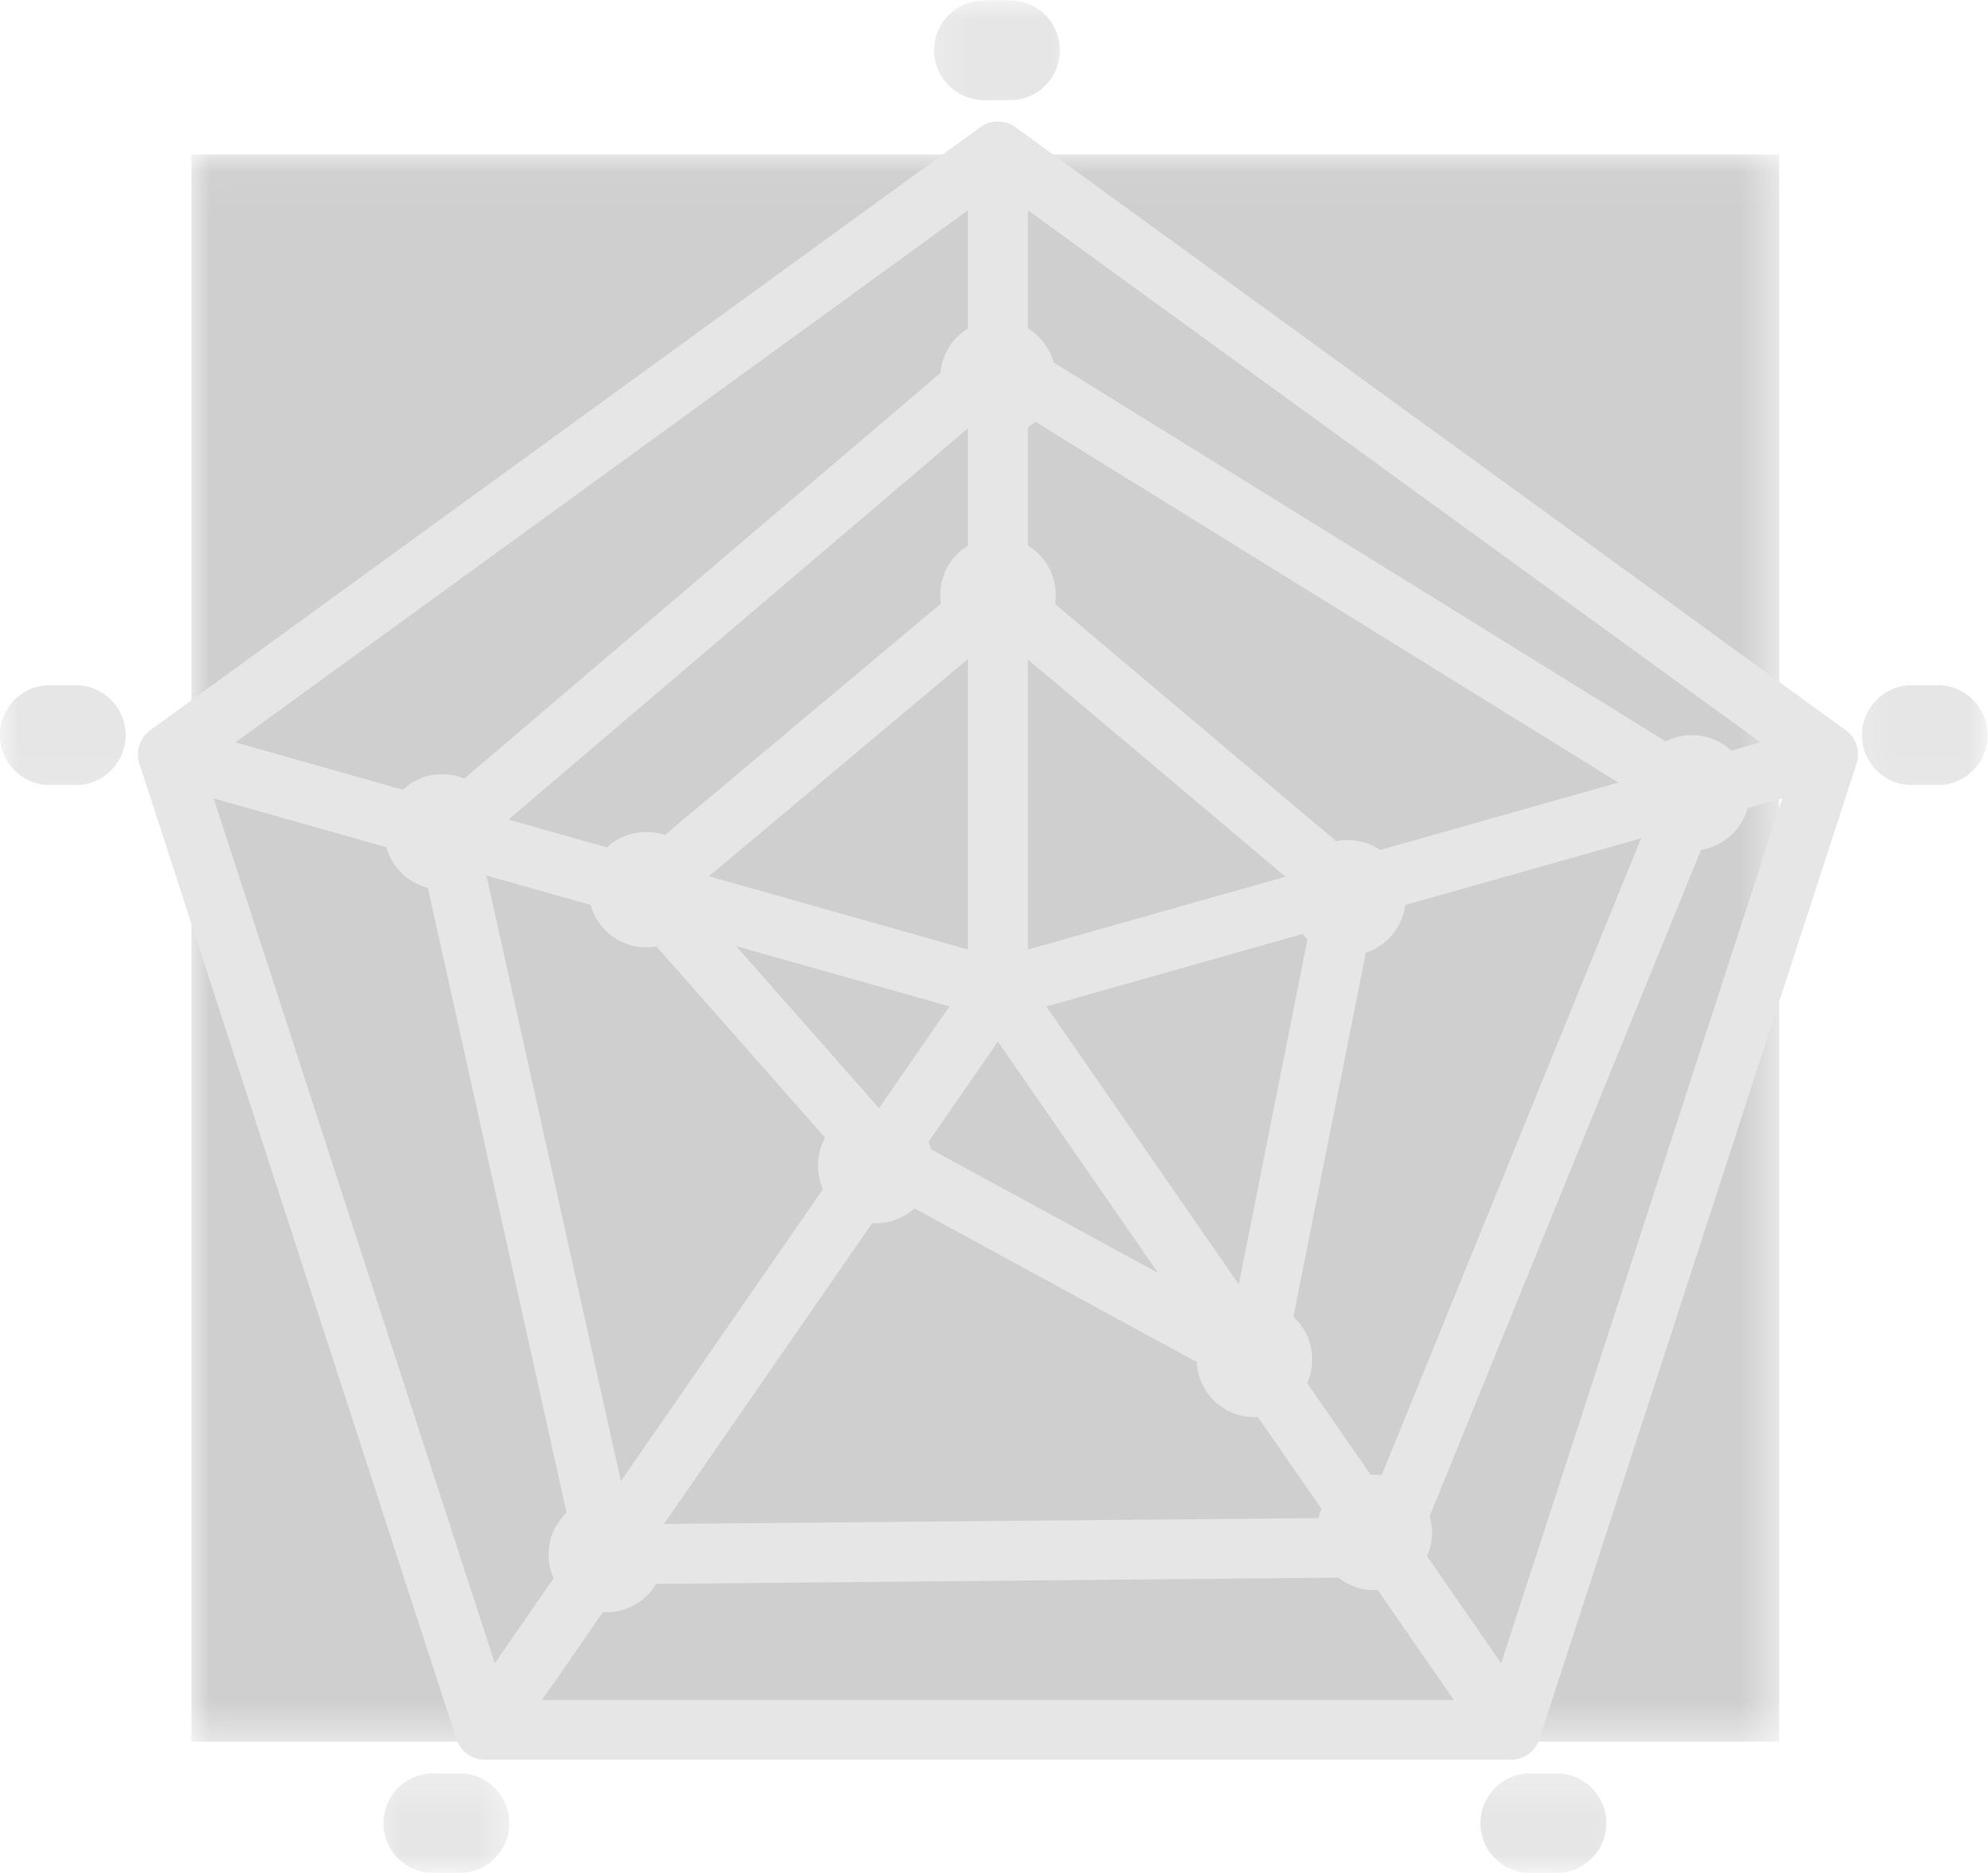 <svg width="52" height="49" viewBox="0 0 52 49" fill="none" xmlns="http://www.w3.org/2000/svg">
<mask id="mask0_490_10200" style="mask-type:luminance" maskUnits="userSpaceOnUse" x="5" y="4" width="42" height="42">
<path d="M5.005 4.042H46.536V45.568H5.005V4.042Z" fill="white"/>
</mask>
<g mask="url(#mask0_490_10200)">
<path d="M5.005 4.042H46.536V45.568H5.005V4.042Z" fill="#CFCFCF"/>
</g>
<path d="M13.255 44.479H38.953L46.896 20.037L26.104 4.932L5.313 20.037L13.255 44.479ZM39.521 46.042H12.682C12.344 46.042 12.047 45.823 11.938 45.5L3.646 19.979C3.542 19.656 3.656 19.302 3.932 19.104L25.641 3.328C25.917 3.13 26.287 3.13 26.562 3.328L48.276 19.104C48.552 19.302 48.667 19.656 48.562 19.979L40.266 45.5C40.161 45.823 39.859 46.042 39.521 46.042Z" fill="#E6E6E6"/>
<path d="M26.886 25.875H25.318V3.963H26.886V25.875Z" fill="#E6E6E6"/>
<path d="M26.318 26.63L25.891 25.125L47.604 18.984L48.031 20.49L26.318 26.63Z" fill="#E6E6E6"/>
<path d="M38.88 45.708L25.458 26.323L26.745 25.432L40.167 44.818L38.88 45.708Z" fill="#E6E6E6"/>
<path d="M13.328 45.708L12.042 44.818L25.458 25.432L26.745 26.323L13.328 45.708Z" fill="#E6E6E6"/>
<path d="M25.891 26.63L4.177 20.49L4.604 18.984L26.318 25.125L25.891 26.63Z" fill="#E6E6E6"/>
<path d="M12.542 22.088L16.49 39.88L35.688 39.708L43.281 21.062L26.177 10.474L12.542 22.088ZM15.859 41.453C15.495 41.453 15.177 41.198 15.099 40.838L10.912 21.969C10.849 21.682 10.948 21.39 11.167 21.203L25.594 8.911C25.854 8.687 26.224 8.661 26.516 8.838L44.667 20.078C44.99 20.281 45.125 20.687 44.979 21.041L36.943 40.781C36.823 41.073 36.542 41.266 36.224 41.266L15.87 41.453C15.865 41.453 15.865 41.453 15.859 41.453Z" fill="#E6E6E6"/>
<path d="M23.562 29.641L32.25 34.37L34.396 23.589L26.099 16.589L18.026 23.36L23.562 29.641ZM32.812 36.354C32.682 36.354 32.552 36.318 32.438 36.255L22.693 30.948C22.615 30.906 22.542 30.849 22.479 30.781L16.318 23.797C16.177 23.636 16.109 23.427 16.125 23.219C16.141 23.011 16.24 22.813 16.401 22.677L25.599 14.964C25.891 14.719 26.318 14.724 26.609 14.969L35.76 22.693C35.974 22.875 36.078 23.162 36.021 23.443L33.578 35.724C33.531 35.969 33.37 36.172 33.146 36.276C33.042 36.328 32.927 36.354 32.812 36.354Z" fill="#E6E6E6"/>
<path d="M18.417 23.276C18.417 22.443 17.74 21.766 16.906 21.766C16.073 21.766 15.396 22.443 15.396 23.276C15.396 24.109 16.073 24.787 16.906 24.787C17.74 24.787 18.417 24.109 18.417 23.276Z" fill="#E6E6E6"/>
<path d="M27.615 15.568C27.615 14.729 26.938 14.057 26.104 14.057C25.271 14.057 24.594 14.729 24.594 15.568C24.594 16.401 25.271 17.078 26.104 17.078C26.938 17.078 27.615 16.401 27.615 15.568Z" fill="#E6E6E6"/>
<path d="M36.766 23.489C36.766 22.656 36.089 21.979 35.255 21.979C34.417 21.979 33.745 22.656 33.745 23.489C33.745 24.328 34.417 25 35.255 25C36.089 25 36.766 24.328 36.766 23.489Z" fill="#E6E6E6"/>
<path d="M34.323 35.568C34.323 34.734 33.646 34.057 32.812 34.057C31.979 34.057 31.302 34.734 31.302 35.568C31.302 36.401 31.979 37.078 32.812 37.078C33.646 37.078 34.323 36.401 34.323 35.568Z" fill="#E6E6E6"/>
<path d="M24.417 30.495C24.417 29.662 23.74 28.984 22.906 28.984C22.073 28.984 21.396 29.662 21.396 30.495C21.396 31.328 22.073 32.005 22.906 32.005C23.74 32.005 24.417 31.328 24.417 30.495Z" fill="#E6E6E6"/>
<path d="M17.37 40.672C17.37 39.839 16.698 39.162 15.859 39.162C15.026 39.162 14.349 39.839 14.349 40.672C14.349 41.505 15.026 42.182 15.859 42.182C16.698 42.182 17.37 41.505 17.37 40.672Z" fill="#E6E6E6"/>
<path d="M13.073 21.766C13.073 20.933 12.396 20.255 11.562 20.255C10.729 20.255 10.052 20.933 10.052 21.766C10.052 22.599 10.729 23.276 11.562 23.276C12.396 23.276 13.073 22.599 13.073 21.766Z" fill="#E6E6E6"/>
<path d="M27.615 9.885C27.615 9.047 26.938 8.375 26.104 8.375C25.271 8.375 24.594 9.047 24.594 9.885C24.594 10.719 25.271 11.396 26.104 11.396C26.938 11.396 27.615 10.719 27.615 9.885Z" fill="#E6E6E6"/>
<path d="M45.766 20.745C45.766 19.912 45.089 19.234 44.255 19.234C43.422 19.234 42.745 19.912 42.745 20.745C42.745 21.578 43.422 22.255 44.255 22.255C45.089 22.255 45.766 21.578 45.766 20.745Z" fill="#E6E6E6"/>
<path d="M37.458 40.094C37.458 39.261 36.781 38.584 35.948 38.584C35.115 38.584 34.438 39.261 34.438 40.094C34.438 40.932 35.115 41.604 35.948 41.604C36.781 41.604 37.458 40.932 37.458 40.094Z" fill="#E6E6E6"/>
<mask id="mask1_490_10200" style="mask-type:luminance" maskUnits="userSpaceOnUse" x="48" y="16" width="4" height="5">
<path d="M48.182 16.932H52V20.932H48.182V16.932Z" fill="white"/>
</mask>
<g mask="url(#mask1_490_10200)">
<path d="M50.688 20.541H50.005C49.286 20.541 48.703 19.953 48.703 19.234C48.703 18.515 49.286 17.927 50.005 17.927H50.688C51.406 17.927 51.99 18.515 51.99 19.234C51.99 19.953 51.406 20.541 50.688 20.541Z" fill="#E6E6E6"/>
</g>
<mask id="mask2_490_10200" style="mask-type:luminance" maskUnits="userSpaceOnUse" x="24" y="0" width="5" height="4">
<path d="M24.182 0H28.182V3.599H24.182V0Z" fill="white"/>
</mask>
<g mask="url(#mask2_490_10200)">
<path d="M26.422 2.62H25.74C25.021 2.62 24.432 2.036 24.432 1.312C24.432 0.594 25.021 0.01 25.74 0.01H26.422C27.141 0.01 27.724 0.594 27.724 1.312C27.724 2.036 27.141 2.62 26.422 2.62Z" fill="#E6E6E6"/>
</g>
<mask id="mask3_490_10200" style="mask-type:luminance" maskUnits="userSpaceOnUse" x="0" y="16" width="5" height="5">
<path d="M0 16.932H4.182V20.932H0V16.932Z" fill="white"/>
</mask>
<g mask="url(#mask3_490_10200)">
<path d="M1.984 20.541H1.302C0.583 20.541 -0.005 19.953 -0.005 19.234C-0.005 18.515 0.583 17.927 1.302 17.927H1.984C2.703 17.927 3.286 18.515 3.286 19.234C3.286 19.953 2.703 20.541 1.984 20.541Z" fill="#E6E6E6"/>
</g>
<mask id="mask4_490_10200" style="mask-type:luminance" maskUnits="userSpaceOnUse" x="9" y="46" width="5" height="3">
<path d="M9.516 46.266H13.516V49H9.516V46.266Z" fill="white"/>
</mask>
<g mask="url(#mask4_490_10200)">
<path d="M12.016 49.005H11.333C10.615 49.005 10.031 48.422 10.031 47.703C10.031 46.979 10.615 46.396 11.333 46.396H12.016C12.734 46.396 13.323 46.979 13.323 47.703C13.323 48.422 12.734 49.005 12.016 49.005Z" fill="#E6E6E6"/>
</g>
<mask id="mask5_490_10200" style="mask-type:luminance" maskUnits="userSpaceOnUse" x="37" y="46" width="6" height="3">
<path d="M37.516 46.266H42.849V49H37.516V46.266Z" fill="white"/>
</mask>
<g mask="url(#mask5_490_10200)">
<path d="M40.708 49.005H40.031C39.307 49.005 38.724 48.422 38.724 47.703C38.724 46.979 39.307 46.396 40.031 46.396H40.708C41.432 46.396 42.016 46.979 42.016 47.703C42.016 48.422 41.432 49.005 40.708 49.005Z" fill="#E6E6E6"/>
</g>
</svg>
